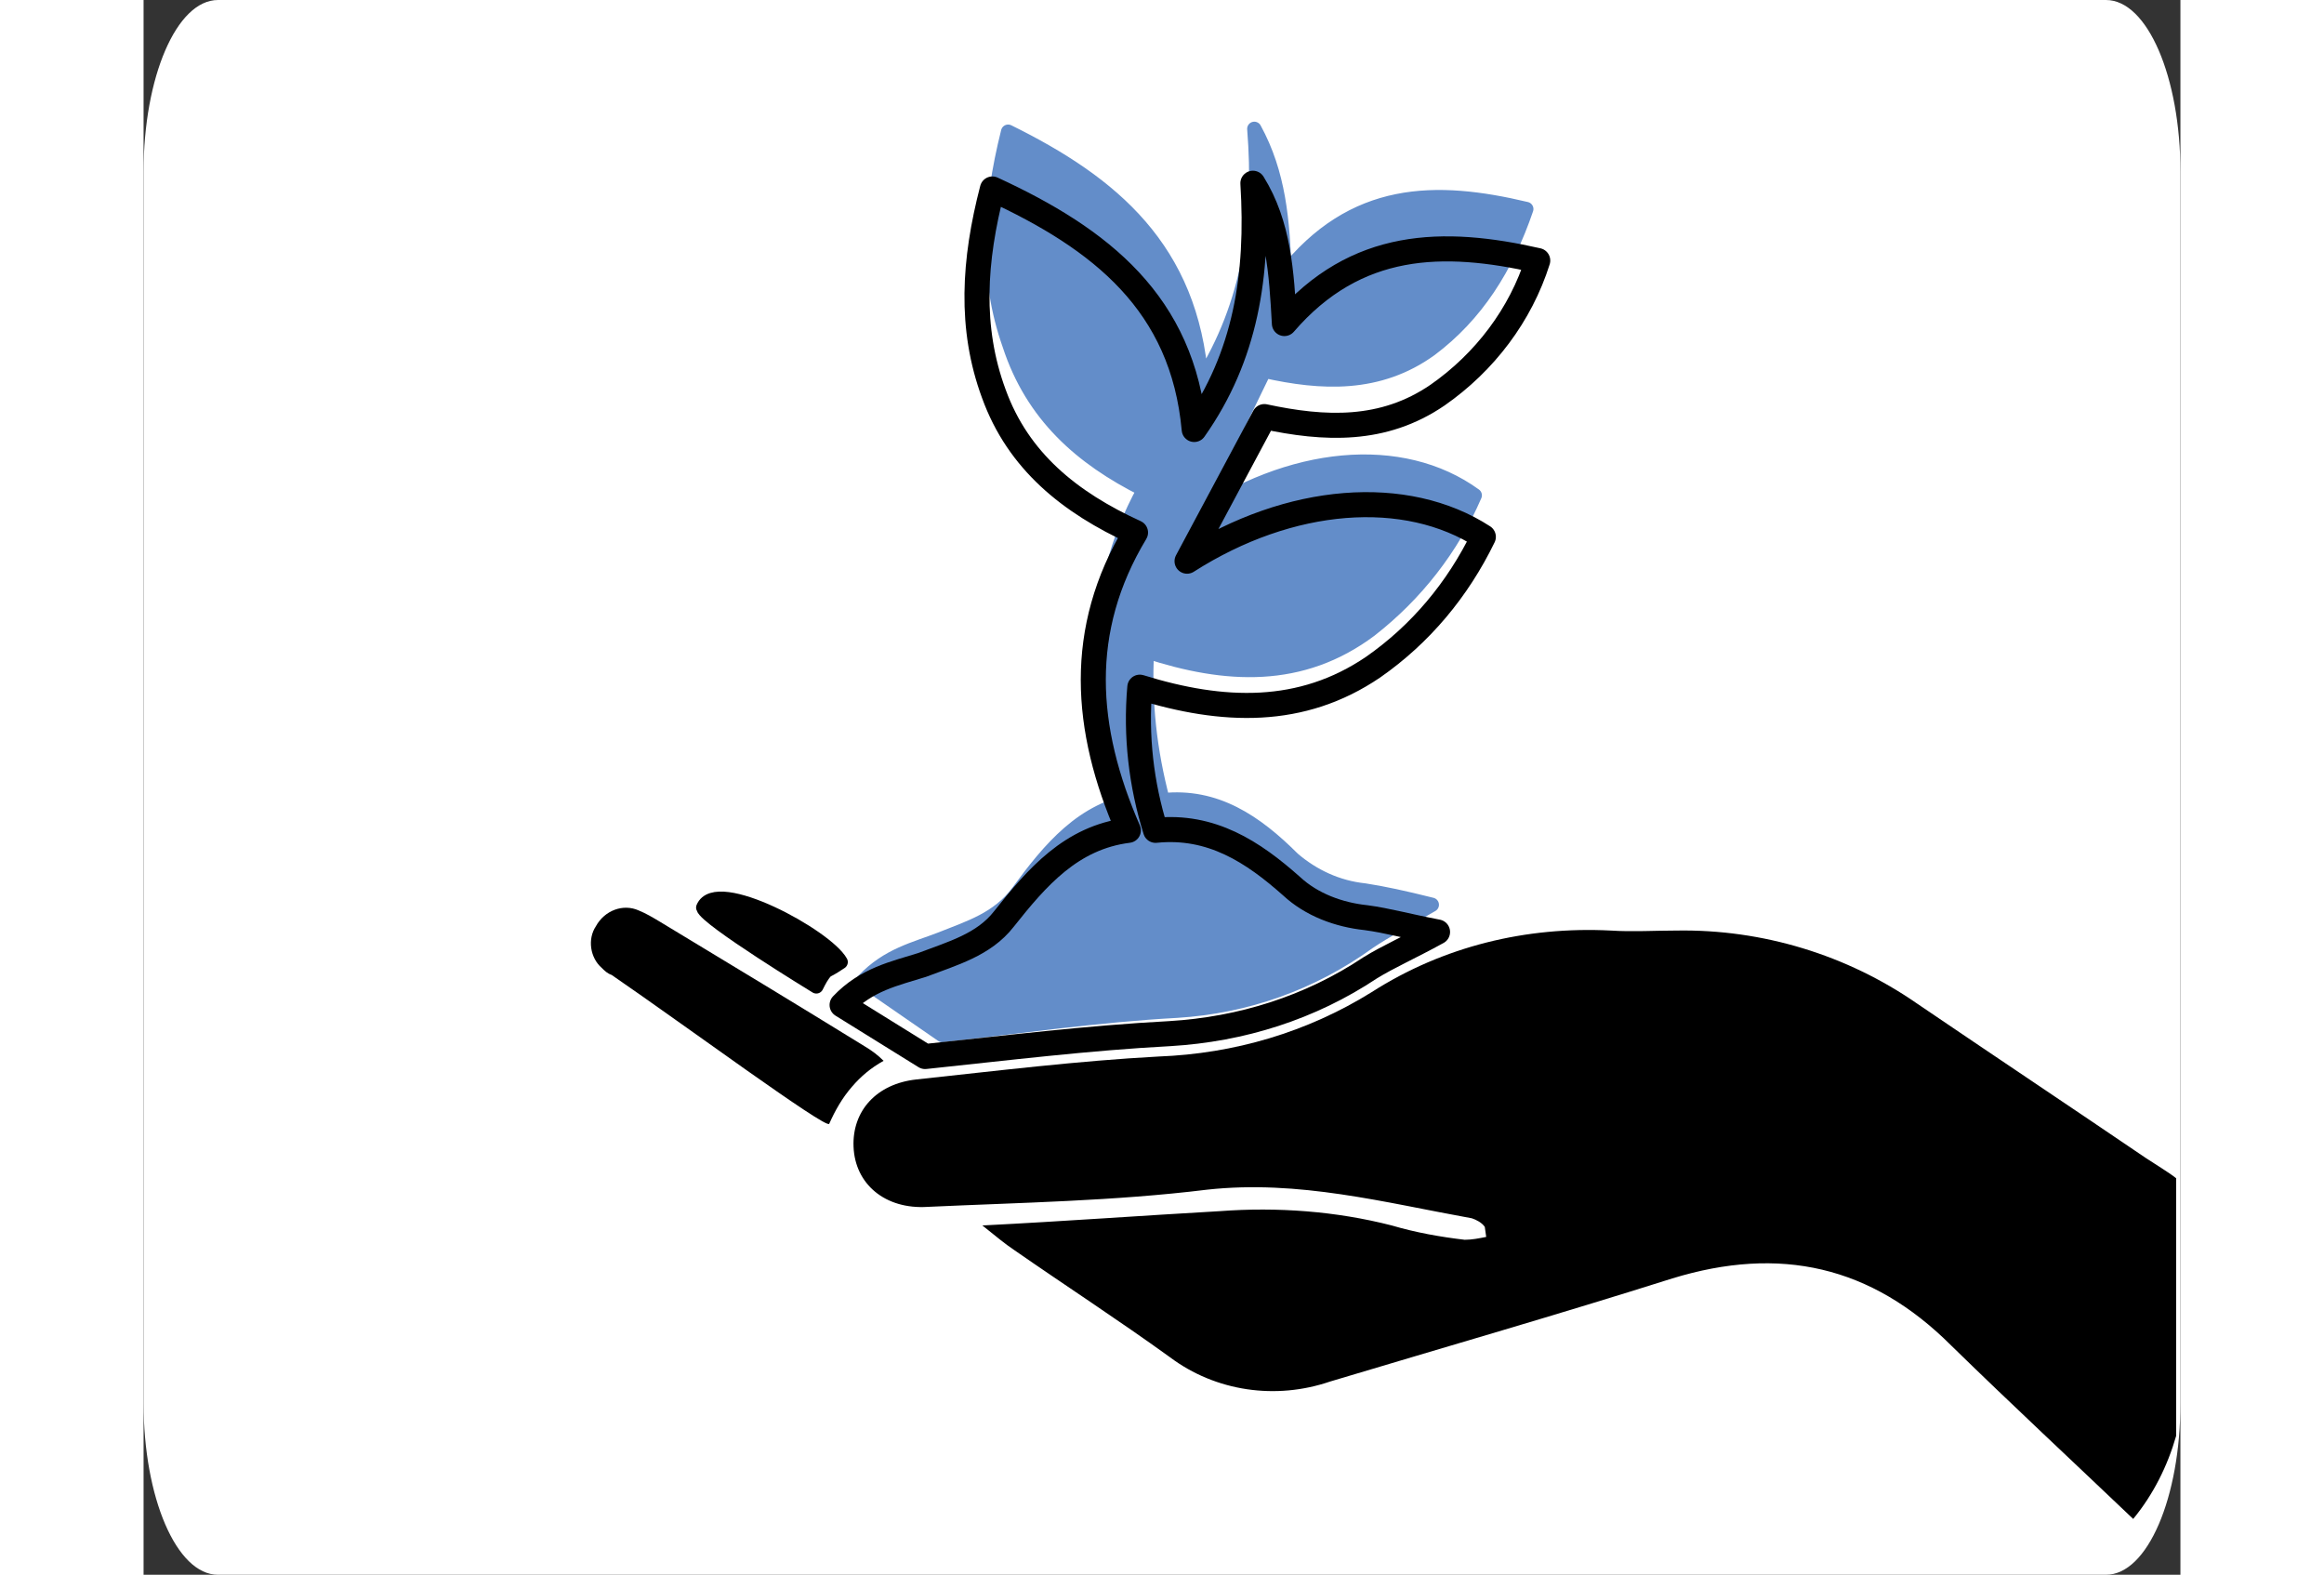 <?xml version="1.0" encoding="utf-8"?>
<!-- Generator: Adobe Illustrator 23.0.6, SVG Export Plug-In . SVG Version: 6.00 Build 0)  -->
<svg version="1.1" id="Layer_1" width="163.152" height="110.536" xmlns="http://www.w3.org/2000/svg" xmlns:xlink="http://www.w3.org/1999/xlink" x="0px" y="0px"
	 viewBox="0 0 142.3 110" enable-background="new 0 0 142.3 110" xml:space="preserve">
<rect x="0" y="0" width="142.3" height="110" fill="#333333" stroke="none"/>
<g transform="matrix(1, 0, 0, 1, 0, 0)">
	<path id="Rectangle_32-2" fill="#FFFFFF" d="M5.2,0h131.9c2.9,0,5.2,5.4,5.2,12v86c0,6.6-2.3,12-5.2,12H5.2C2.3,110,0,104.6,0,98
		V12C0,5.4,2.3,0,5.2,0z"/>
</g>
<g id="Group_304" transform="translate(227 15)">
	<path id="Path_1028" fill="#638DC9" stroke="#638DC9" stroke-linecap="round" stroke-linejoin="round" d="M-153.1,11.6
		c-0.7-9.2-6.2-13.8-13.5-17.4c-1.3,5.2-1.6,10.1,0.1,14.9c1.6,4.9,5,7.9,9.4,10.1c-3.9,7.1-3.4,14.2-0.5,21.7
		c-3.8,0.6-6.1,3.4-8.3,6.4c-1.4,1.9-3.4,2.5-5.4,3.3c-1.8,0.7-3.7,1.1-5.4,2.9l5.5,3.8c5.4-0.6,10.9-1.4,16.4-1.7
		c4.8-0.3,9.4-1.9,13.4-4.8c1.2-0.8,2.5-1.5,4.4-2.6c-2-0.5-3.4-0.8-4.7-1c-1.9-0.2-3.6-1-5-2.2c-2.6-2.6-5.4-4.5-9.1-4.1
		c-0.9-3.4-1.3-6.9-1.1-10.4c5.5,1.8,10.8,2.1,15.6-1.5c3.2-2.5,5.7-5.7,7.3-9.4c-5.1-3.7-12.9-3-19.8,1.8l5.1-10.5
		c4,0.9,8,1.1,11.6-1.5c3.2-2.4,5.3-5.7,6.7-9.8c-6.3-1.5-12.1-1.5-16.9,4.6c-0.1-3.8-0.4-7.1-2.1-10.2
		C-148.9,0.3-149.7,6.2-153.1,11.6z"/>
	<path id="Path_1029" d="M-133.2,71.4c-0.5,0.1-1,0.2-1.5,0.2c-1.7-0.2-3.4-0.5-5.1-1c-3.9-1-8-1.3-12-1c-5.3,0.3-10.7,0.7-16.6,1
		c1,0.8,1.6,1.3,2.2,1.7c3.6,2.5,7.3,4.9,10.9,7.5c3.2,2.4,7.4,3,11.2,1.7c8-2.4,16-4.7,23.9-7.2c7.5-2.3,13.9-0.9,19.5,4.7
		c4.2,4.1,8.5,8.1,12.7,12.1c1.4-1.7,2.4-3.7,3-5.8c0-1.3,0-9.2,0-18c-0.5-0.4-1.5-1-2.1-1.4c-5.3-3.6-10.7-7.2-16-10.8
		c-4.9-3.4-10.8-5.2-16.8-5.1c-1.5,0-3.1,0.1-4.6,0c-5.9-0.3-11.7,1.1-16.7,4.3c-4.5,2.8-9.6,4.3-14.9,4.5c-5.6,0.3-11.3,1-16.9,1.6
		c-2.8,0.3-4.5,2.2-4.4,4.7c0.1,2.6,2.2,4.4,5.2,4.2c6.5-0.3,13-0.4,19.5-1.2c6.4-0.7,12.4,0.9,18.5,2c0.3,0.1,0.7,0.3,0.9,0.6
		L-133.2,71.4z"/>
	
		<path id="Path_1030" fill="none" stroke="#000000" stroke-width="1.75" stroke-linecap="round" stroke-linejoin="round" stroke-miterlimit="10" d="
		M-153.6,15c-0.8-8.8-6.5-13.3-14.1-16.8c-1.3,5-1.6,9.7,0.1,14.3c1.7,4.7,5.3,7.6,9.9,9.7c-4.1,6.8-3.6,13.7-0.5,20.8
		c-4,0.5-6.4,3.3-8.7,6.2c-1.4,1.8-3.6,2.4-5.7,3.2c-1.9,0.6-3.9,1-5.6,2.8l5.8,3.6c5.7-0.6,11.4-1.3,17.1-1.6c5-0.3,9.8-1.8,14-4.6
		c1.3-0.8,2.7-1.4,4.7-2.5c-2.1-0.4-3.5-0.8-5-1c-1.9-0.2-3.8-0.9-5.2-2.2c-2.7-2.4-5.6-4.3-9.5-3.9c-1-3.2-1.4-6.6-1.1-10
		c5.8,1.8,11.3,2,16.3-1.4c3.3-2.3,5.9-5.4,7.7-9.1c-5.4-3.5-13.5-2.9-20.7,1.7l5.4-10.1c4.2,0.9,8.3,1.1,12.1-1.5
		c3.3-2.3,5.8-5.6,7-9.4c-6.6-1.5-12.7-1.4-17.7,4.4c-0.2-3.6-0.4-6.9-2.2-9.8C-149.1,4.2-150,9.9-153.6,15z"/>
	<path id="Path_1031" d="M-179.1,63.5c0.4-0.9,0.9-1.8,1.6-2.6c0.6-0.7,1.3-1.3,2.2-1.8c-0.4-0.4-0.8-0.7-1.3-1
		c-4.7-2.9-9.5-5.8-14.3-8.7c-0.5-0.3-1-0.6-1.5-0.8c-1.1-0.5-2.4,0-3,1.1c-0.6,0.9-0.4,2.2,0.4,2.9c0.2,0.2,0.4,0.4,0.7,0.5
		C-189.2,56.6-179.3,63.9-179.1,63.5z"/>
	<path id="Path_1032" stroke="#000000" stroke-linecap="round" stroke-linejoin="round" d="M-180,53.9c0.2-0.4,0.4-0.8,0.7-1.1
		c0.4-0.2,0.7-0.4,1-0.6c-1-1.8-8.7-6-9.6-3.8C-187.7,49.2-180,53.9-180,53.9z"/>
</g>
</svg>
